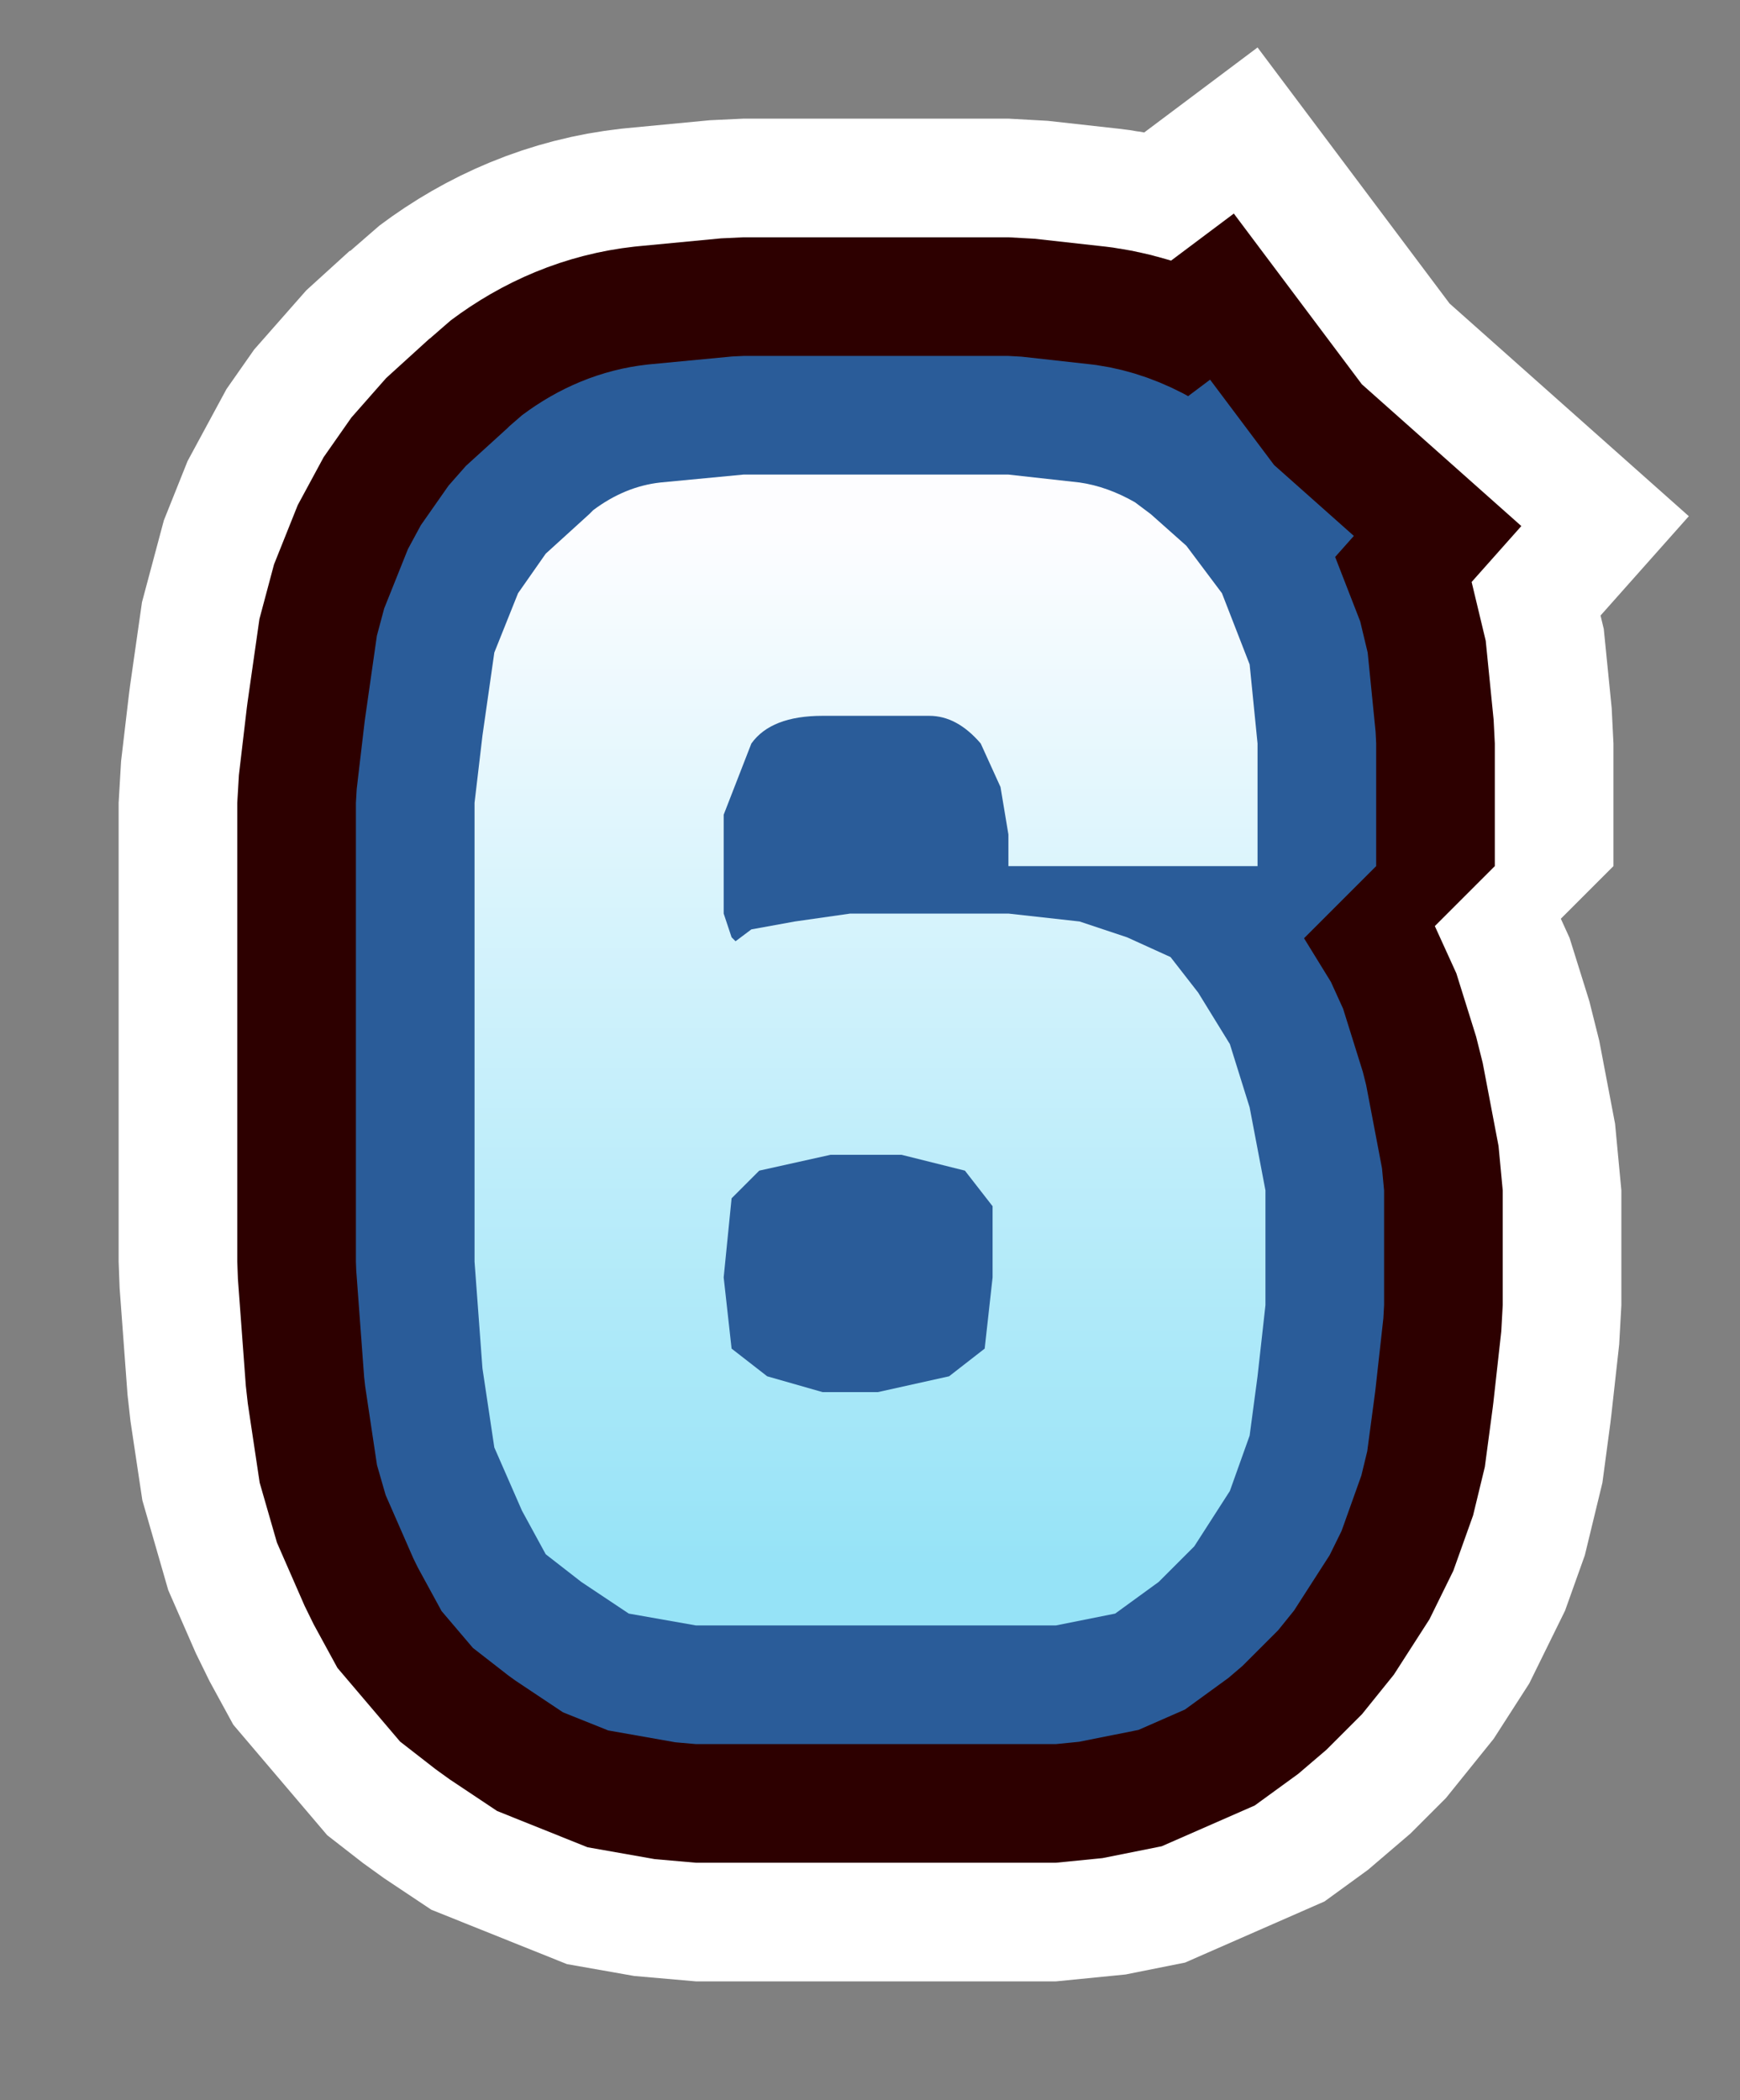 <?xml version="1.0" encoding="UTF-8" standalone="no"?>
<svg xmlns:xlink="http://www.w3.org/1999/xlink" height="26.55px" width="22.0px" xmlns="http://www.w3.org/2000/svg">
  <rect width="100%" height="100%" fill="#808080" stroke="none"/>
  <g transform="matrix(1.0, 0.0, 0.0, 1.0, 5.85, -107.4)">
    <path d="M9.15 114.3 L9.6 114.9 9.95 115.8 10.05 116.8 10.05 117.95 10.05 118.35 6.9 118.35 6.9 117.95 6.8 117.35 6.55 116.8 Q6.25 116.45 5.9 116.45 L4.55 116.45 Q3.9 116.45 3.65 116.8 L3.3 117.7 3.3 118.5 3.3 118.95 3.4 119.25 3.45 119.3 3.65 119.15 4.2 119.05 4.9 118.95 6.9 118.95 7.8 119.05 8.4 119.25 8.95 119.5 9.3 119.95 9.7 120.6 9.95 121.4 10.15 122.45 10.15 123.9 10.05 124.8 9.95 125.55 9.7 126.25 9.25 126.95 8.8 127.4 8.25 127.8 7.5 127.95 6.6 127.95 4.55 127.95 2.95 127.95 2.1 127.8 1.5 127.4 1.05 127.05 0.75 126.5 0.4 125.7 0.25 124.7 0.15 123.35 0.15 117.55 0.25 116.7 0.4 115.65 0.7 114.9 1.05 114.4 1.6 113.9 1.65 113.85 Q2.05 113.55 2.5 113.5 L3.55 113.4 6.9 113.4 7.8 113.5 Q8.15 113.55 8.5 113.75 L8.7 113.9 9.15 114.3 M3.4 122.55 L3.3 123.55 3.4 124.45 3.85 124.8 4.55 125.0 5.25 125.0 6.15 124.8 6.6 124.45 6.7 123.55 6.7 122.65 6.35 122.2 5.55 122.0 4.65 122.0 3.75 122.2 3.4 122.55" fill="url(#gradient0)" fill-rule="evenodd" stroke="none"/>
    <path d="M9.15 114.3 L9.6 114.9 9.95 115.8 10.05 116.8 10.05 117.95 10.05 118.35 6.9 118.35 6.9 117.95 6.8 117.35 6.55 116.8 Q6.25 116.45 5.9 116.45 L4.55 116.45 Q3.9 116.45 3.65 116.8 L3.3 117.7 3.3 118.5 3.3 118.95 3.4 119.25 3.45 119.3 3.65 119.15 4.2 119.05 4.9 118.95 6.9 118.95 7.8 119.05 8.4 119.25 8.95 119.5 9.3 119.95 9.7 120.6 9.95 121.4 10.15 122.45 10.15 123.9 10.05 124.8 9.95 125.55 9.7 126.25 9.25 126.95 8.8 127.4 8.25 127.8 7.5 127.95 6.6 127.95 4.55 127.95 2.95 127.95 2.1 127.8 1.5 127.4 1.05 127.05 0.75 126.5 0.4 125.7 0.25 124.7 0.15 123.35 0.15 117.55 0.25 116.7 0.4 115.65 0.7 114.9 1.05 114.4 1.6 113.9 1.65 113.85 Q2.05 113.55 2.5 113.5 L3.55 113.4 6.9 113.4 7.8 113.5 Q8.15 113.55 8.5 113.75 L8.7 113.9 9.15 114.3 M3.4 122.55 L3.3 123.55 3.4 124.45 3.85 124.8 4.55 125.0 5.25 125.0 6.15 124.8 6.6 124.45 6.7 123.55 6.7 122.65 6.35 122.2 5.55 122.0 4.65 122.0 3.75 122.2 3.4 122.55 Z" fill="none" stroke="#ffffff" stroke-linecap="square" stroke-linejoin="bevel" stroke-width="9.0"/>
    <path d="M9.15 114.3 L9.6 114.9 9.95 115.8 10.05 116.8 10.05 117.95 10.05 118.35 6.9 118.35 6.9 117.95 6.8 117.35 6.55 116.8 Q6.25 116.45 5.9 116.45 L4.55 116.45 Q3.9 116.45 3.65 116.8 L3.3 117.7 3.3 118.5 3.3 118.95 3.4 119.25 3.45 119.3 3.65 119.15 4.2 119.05 4.9 118.95 6.9 118.95 7.8 119.05 8.4 119.25 8.95 119.5 9.3 119.95 9.7 120.6 9.95 121.4 10.15 122.45 10.15 123.9 10.05 124.8 9.95 125.55 9.7 126.25 9.25 126.95 8.8 127.4 8.25 127.8 7.5 127.95 6.6 127.95 4.55 127.95 2.95 127.95 2.1 127.8 1.5 127.4 1.05 127.05 0.75 126.5 0.4 125.7 0.25 124.7 0.15 123.35 0.15 117.55 0.25 116.7 0.4 115.65 0.7 114.9 1.05 114.4 1.6 113.9 1.65 113.85 Q2.05 113.55 2.5 113.5 L3.55 113.4 6.9 113.4 7.8 113.5 Q8.15 113.55 8.5 113.75 L8.7 113.9 9.15 114.3 M3.3 123.55 L3.4 124.45 3.85 124.8 4.55 125.0 5.25 125.0 6.15 124.8 6.6 124.45 6.7 123.55 6.7 122.65 6.35 122.2 5.55 122.0 4.65 122.0 3.75 122.2 3.4 122.55 3.3 123.55" fill="url(#gradient1)" fill-rule="evenodd" stroke="none"/>
    <path d="M9.15 114.3 L9.6 114.9 9.95 115.8 10.05 116.8 10.05 117.95 10.05 118.35 6.9 118.35 6.9 117.95 6.8 117.35 6.55 116.8 Q6.25 116.45 5.9 116.45 L4.55 116.45 Q3.9 116.45 3.65 116.8 L3.3 117.7 3.3 118.5 3.3 118.95 3.4 119.25 3.45 119.3 3.65 119.15 4.2 119.05 4.9 118.95 6.9 118.95 7.8 119.05 8.4 119.25 8.95 119.5 9.3 119.95 9.7 120.6 9.95 121.4 10.15 122.45 10.15 123.9 10.05 124.8 9.95 125.55 9.7 126.25 9.25 126.95 8.8 127.4 8.25 127.8 7.5 127.95 6.6 127.95 4.55 127.95 2.95 127.95 2.1 127.8 1.5 127.4 1.05 127.05 0.75 126.5 0.4 125.7 0.25 124.7 0.15 123.35 0.15 117.55 0.25 116.7 0.4 115.65 0.7 114.9 1.05 114.4 1.6 113.9 1.65 113.85 Q2.05 113.55 2.5 113.5 L3.55 113.4 6.9 113.4 7.8 113.5 Q8.15 113.55 8.5 113.75 L8.7 113.9 9.15 114.3 M3.3 123.55 L3.4 124.45 3.85 124.8 4.55 125.0 5.25 125.0 6.15 124.8 6.6 124.45 6.7 123.55 6.7 122.65 6.35 122.2 5.55 122.0 4.65 122.0 3.75 122.2 3.4 122.55 3.3 123.55 Z" fill="none" stroke="#2d0000" stroke-linecap="square" stroke-linejoin="bevel" stroke-width="6.0"/>
    <path d="M9.15 114.3 L9.6 114.9 9.95 115.8 10.05 116.8 10.05 117.95 10.05 118.35 6.9 118.35 6.9 117.95 6.8 117.35 6.55 116.8 Q6.25 116.45 5.9 116.45 L4.55 116.45 Q3.9 116.45 3.65 116.8 L3.3 117.7 3.3 118.5 3.3 118.95 3.4 119.25 3.45 119.3 3.65 119.15 4.2 119.05 4.9 118.95 6.9 118.95 7.8 119.05 8.4 119.25 8.95 119.5 9.3 119.95 9.7 120.6 9.95 121.4 10.15 122.45 10.15 123.9 10.05 124.8 9.95 125.55 9.7 126.25 9.25 126.95 8.8 127.4 8.25 127.8 7.5 127.95 6.6 127.95 4.55 127.95 2.95 127.95 2.1 127.8 1.5 127.4 1.05 127.05 0.75 126.5 0.4 125.7 0.25 124.7 0.15 123.35 0.15 117.55 0.25 116.7 0.4 115.65 0.7 114.9 1.05 114.4 1.6 113.9 1.65 113.85 Q2.05 113.55 2.5 113.5 L3.55 113.4 6.9 113.4 7.8 113.5 Q8.15 113.55 8.5 113.75 L8.7 113.9 9.15 114.3 M3.3 123.55 L3.4 124.45 3.85 124.8 4.55 125.0 5.25 125.0 6.15 124.8 6.6 124.45 6.7 123.55 6.7 122.65 6.35 122.2 5.55 122.0 4.65 122.0 3.75 122.2 3.4 122.55 3.3 123.55" fill="url(#gradient2)" fill-rule="evenodd" stroke="none"/>
    <path d="M9.15 114.3 L9.6 114.9 9.95 115.8 10.05 116.8 10.05 117.95 10.05 118.35 6.9 118.35 6.9 117.95 6.8 117.35 6.55 116.8 Q6.25 116.45 5.9 116.45 L4.55 116.45 Q3.9 116.45 3.65 116.8 L3.3 117.7 3.3 118.5 3.3 118.95 3.4 119.25 3.45 119.3 3.65 119.15 4.2 119.05 4.9 118.95 6.9 118.95 7.8 119.05 8.4 119.25 8.95 119.5 9.3 119.95 9.7 120.6 9.95 121.4 10.15 122.45 10.15 123.9 10.05 124.8 9.95 125.55 9.7 126.25 9.25 126.95 8.8 127.4 8.25 127.8 7.5 127.95 6.6 127.95 4.55 127.95 2.95 127.95 2.1 127.8 1.5 127.4 1.05 127.05 0.75 126.5 0.4 125.7 0.25 124.7 0.15 123.35 0.15 117.55 0.25 116.7 0.4 115.65 0.7 114.9 1.05 114.4 1.6 113.9 1.65 113.85 Q2.05 113.55 2.5 113.5 L3.55 113.4 6.9 113.4 7.8 113.5 Q8.15 113.55 8.5 113.75 L8.7 113.9 9.15 114.3 M3.3 123.55 L3.4 124.45 3.85 124.8 4.55 125.0 5.25 125.0 6.15 124.8 6.6 124.45 6.7 123.55 6.7 122.65 6.35 122.2 5.55 122.0 4.65 122.0 3.75 122.2 3.4 122.55 3.3 123.55 Z" fill="none" stroke="#2a5c99" stroke-linecap="square" stroke-linejoin="bevel" stroke-width="3.0"/>
    <path d="M9.15 114.3 L9.6 114.9 9.95 115.8 10.05 116.8 10.05 117.95 10.05 118.35 6.9 118.35 6.9 117.95 6.8 117.35 6.55 116.8 Q6.25 116.45 5.9 116.45 L4.55 116.45 Q3.9 116.45 3.65 116.8 L3.3 117.7 3.3 118.5 3.3 118.95 3.4 119.25 3.45 119.3 3.65 119.15 4.2 119.05 4.9 118.95 6.9 118.95 7.8 119.05 8.4 119.25 8.95 119.5 9.3 119.95 9.7 120.6 9.95 121.4 10.15 122.45 10.15 123.9 10.05 124.8 9.95 125.55 9.7 126.25 9.25 126.95 8.8 127.4 8.25 127.8 7.5 127.95 6.6 127.95 4.55 127.95 2.95 127.95 2.1 127.8 1.5 127.4 1.05 127.05 0.75 126.5 0.4 125.7 0.25 124.7 0.15 123.35 0.15 117.55 0.25 116.7 0.4 115.65 0.7 114.9 1.05 114.4 1.6 113.9 1.65 113.85 Q2.05 113.55 2.5 113.5 L3.55 113.4 6.9 113.4 7.8 113.5 Q8.15 113.55 8.5 113.75 L8.7 113.9 9.15 114.3 M3.3 123.55 L3.4 124.45 3.85 124.8 4.55 125.0 5.25 125.0 6.15 124.8 6.6 124.45 6.7 123.55 6.7 122.65 6.35 122.2 5.55 122.0 4.65 122.0 3.75 122.2 3.4 122.55 3.3 123.55" fill="url(#gradient3)" fill-rule="evenodd" stroke="none"/>
  </g>
  <defs>
    <linearGradient gradientTransform="matrix(0.0, -0.008, 0.009, 0.0, 5.15, 120.65)" gradientUnits="userSpaceOnUse" id="gradient0" spreadMethod="pad" x1="-819.2" x2="819.2">
      <stop offset="0.0" stop-color="#96e3f7"/>
      <stop offset="1.0" stop-color="#fdfdff"/>
    </linearGradient>
    <linearGradient gradientTransform="matrix(0.0, -0.008, 0.009, 0.0, 5.15, 120.65)" gradientUnits="userSpaceOnUse" id="gradient1" spreadMethod="pad" x1="-819.2" x2="819.2">
      <stop offset="0.0" stop-color="#96e3f7"/>
      <stop offset="1.0" stop-color="#fdfdff"/>
    </linearGradient>
    <linearGradient gradientTransform="matrix(0.0, -0.008, 0.009, 0.0, 5.15, 120.65)" gradientUnits="userSpaceOnUse" id="gradient2" spreadMethod="pad" x1="-819.2" x2="819.2">
      <stop offset="0.0" stop-color="#96e3f7"/>
      <stop offset="1.0" stop-color="#fdfdff"/>
    </linearGradient>
    <linearGradient gradientTransform="matrix(0.0, -0.008, 0.009, 0.0, 5.15, 120.65)" gradientUnits="userSpaceOnUse" id="gradient3" spreadMethod="pad" x1="-819.2" x2="819.2">
      <stop offset="0.0" stop-color="#96e3f7"/>
      <stop offset="1.0" stop-color="#fdfdff"/>
    </linearGradient>
  </defs>
</svg>
